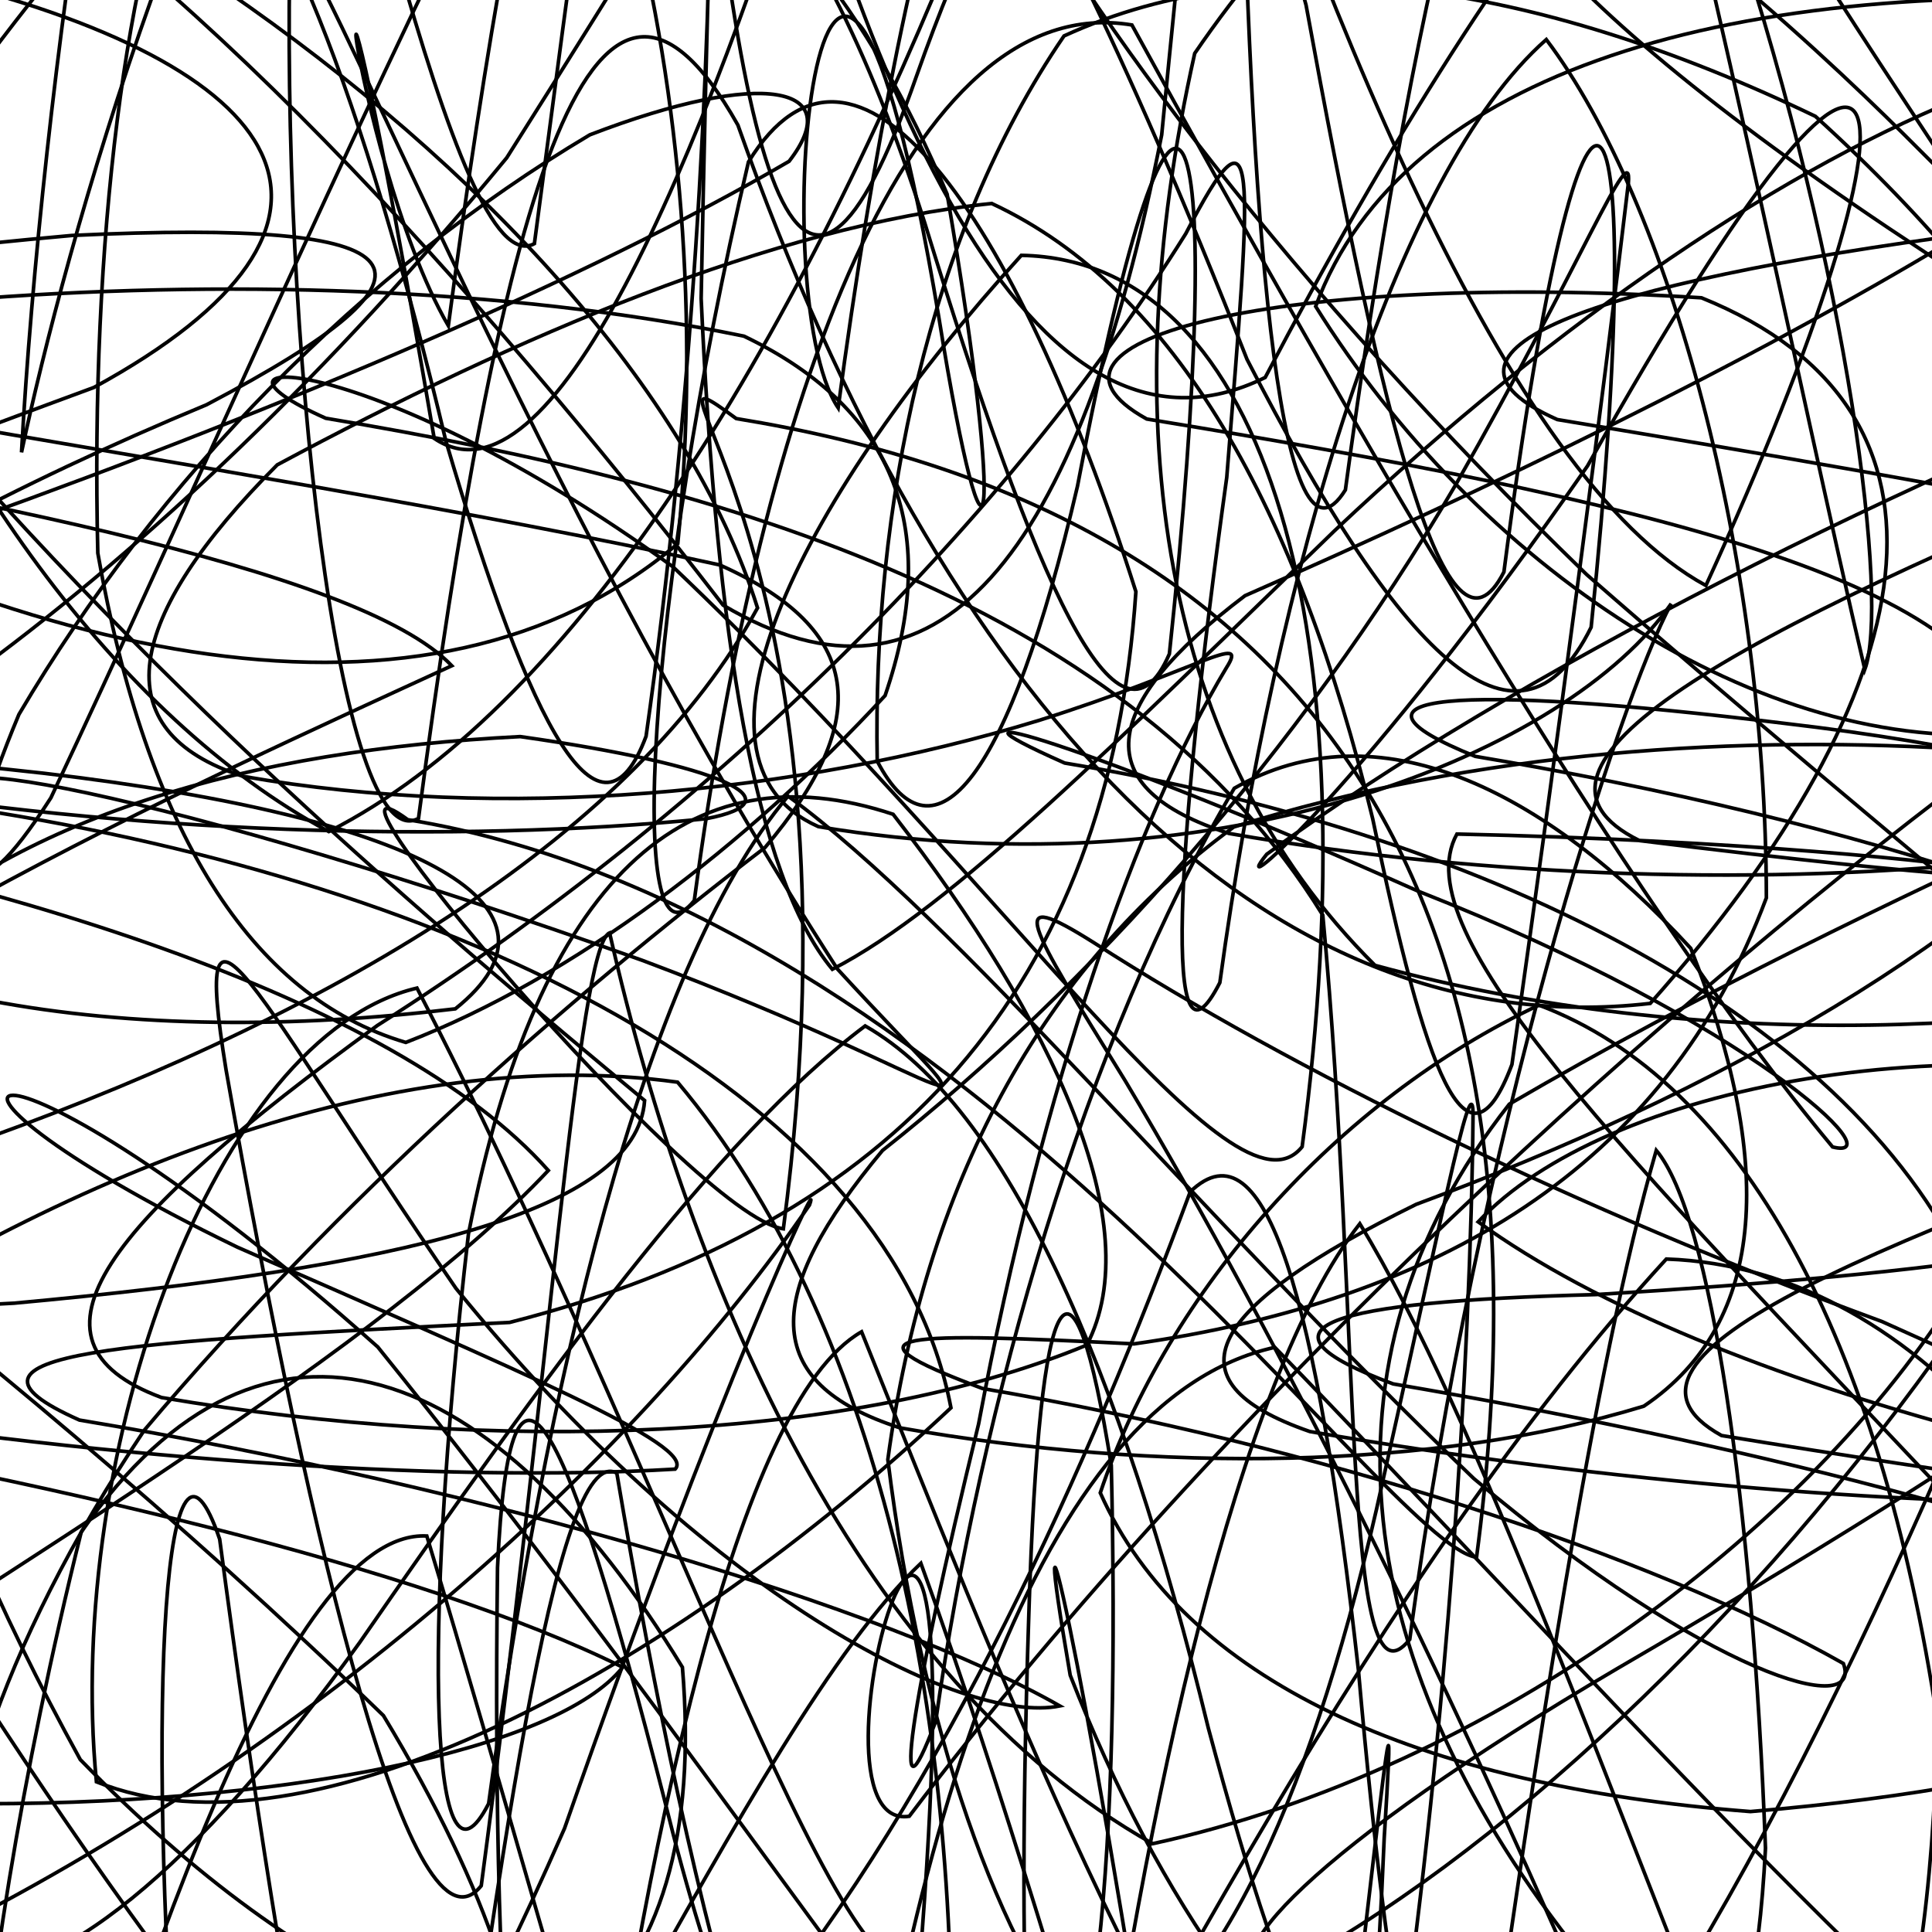 <svg xmlns="http://www.w3.org/2000/svg" version="1.1" xmlns:xlink="http://www.w3.org/1999/xlink" xmlns:svgjs="http://svgjs.dev/svgjs" viewBox="0 0 800 800"><defs><linearGradient x1="50%" y1="0%" x2="50%" y2="100%" id="ssscribble-grad"><stop stop-color="hsl(206, 75%, 49%)" stop-opacity="1" offset="0%"></stop><stop stop-color="hsl(331, 90%, 56%)" stop-opacity="1" offset="100%"></stop></linearGradient></defs><g fill="none" stroke-width="1.5" stroke="url(#ssscribble-grad)" stroke-linecap="round"><path d="M712.85 594.42C913.18 627.28 1075.8 643.47 1070.85 636.94 907.45 622.66 709.95 577 612.07 505.95 663.99 450.43 811.27 419.37 948.17 458.08 1003.8 577.57 944.14 759.24 809.53 926.79 646.62 979.61 516.62 881.75 443.15 693.68 424.95 588.14 447.35 673.41 482.77 908.74 530.91 1073.01 563.24 1000.19 573.17 761.12 580.42 646.05 566.9 803.74 534.04 1052.83 501.18 1070.75 450.54 837.18 381.31 647.31 309.41 715.59 217.3 942.69 112.21 1064.48 19.85 957.47 -56.66 726.06 -89.11 574.5 -66.28 602.84 16.53 757 136.37 898.25 227.91 941.99 248.61 858.93 158.76 710.37 -12.35 544.64 -189.1 424.82 -265.11 360.54 -101.91 343.27 45.82 363.06 -239.14 327.12 -298.58 294.26 -167.21 236.28 38.85 160.45 163.43 92.5 122.77 26.64 -31.34 -10.02 -190.26 -2.7 -238.7 62.98 -156.83 178.06 10.89 275.99 178 311.9 280.65 225.12 299.02 40.81 247.5 -152.31 169.05 -214.9 81.87 -97.59 26.45 104.34 8.91 187.3 16.94 41.47 50.31 -204.33 93.26 -285.34 143.51 -108.2 188.42 118.72 221.28 100.89 254.15 -148.17 273.4 -299.27 285.12 -171.57 304.14 80.18 330.55 171.75 379.47 31.6 453.95 -179.64 563.49 -235.48 701.31 -95.75 879.76 194.95 830.16 61.94 632.57 -74.16 584.91 -62.25 662.83 22.89 845.83 135.36 1024.04 263.35 1083.41 368.8 971.5 445.06 778.12 513.58 653.41 561.55 712.85 594.42Q712.85 594.42 712.85 594.42" opacity="0.27"></path><path d="M678.85 348.07C945.01 381.02 837.18 350.47 603.27 345.36 580.85 386.08 671.91 476.78 807.88 621.07 924.83 774.13 959.23 899.11 907.65 928.48 790.5 844.71 651.17 684.76 527.87 557.91 430.14 579.53 373.96 756.58 348.74 970.78 350.79 970.49 354.22 703.3 318.26 1018.83 287.75 1046.14 239.06 842.28 176.73 636.02 118.42 633.08 56.25 819.06 4.65 996.03 -23 1005.98 -17.07 838.5 33.63 634.4 109.9 524.32 205.42 563.74 282.57 690.37 294.16 828.61 223.59 890.11 74.86 861.83 -92.87 761.34 -211.3 631.33 -211.25 511.72 -93.92 402.3 77.15 326.24 187.08 275.67 148.56 235.2 -20.35 203.53 -205.14 173.01 -267.12 142.5 -160.64 114.59 29.76 97.5 177.82 90.52 193.02 111.07 85.54 167.59 -75.28 234.33 -184.22 314.09 -188.23 367.58 -90.34 348.85 63.19 243.56 209.82 65.34 315.33 -101.29 354.76 -176.92 342 -98.64 288.71 73.67 227.6 213.81 179.8 181.53 128.39 -119.46 144.07 63.26 185.64 134.89 216.16 -95.21 253.62 -259.88 301.66 -185.39 355.31 46.37 428.37 203.41 523.89 156.3 624.57 -35.52 735.93 -185.23 836.25 -175.11 896.03 -16.52 900.41 179.6 834.89 303.39 728.25 314.05 610.89 232.89 544.78 126.87 580.56 29.59 716.87 -10.87 900.07 1.27 1029.92 51.75 1032.08 122.24 895.79 189.67 717.17 262.84 616.87 317.55 678.85 348.07Q678.85 348.07 678.85 348.07" opacity="0.10"></path><path d="M644.85 173.73C814.01 201.89 973.47 228.72 1026.47 261 947.98 302.2 784.06 364.39 624.98 457.2 540.39 564.67 560.25 691.87 655.02 809.96 782.59 875.71 878.59 867.03 912.2 769.98 881.48 636.31 797.33 525.04 689.99 521.34 571.32 650.47 469.11 852.01 391.25 994.31 328.72 969.99 286.36 792.98 255.41 610 230.25 596.25 205.8 774.05 177.63 984.83 149.46 1019.98 118.92 847.26 90.96 637.33 68.78 572.25 59.91 695.35 73.63 883.15 102.67 989.14 158.49 928.9 233.76 757.09 297.69 573.78 341.4 481.1 335.2 498.95 264.67 601.98 135.28 719.92 -21.61 799.7 -145.7 830.1 -190.82 800.26 -126.88 735.38 11.55 645.01 159.43 556.56 227.05 484.67 163.18 412.67 -1.98 361.88 -171.14 333.71 -234.59 305.54 -151.8 301.32 18.14 320.19 177.74 338.96 240.53 376.17 188.53 417.74 55.36 433.81 -79.2 417.29 -152.11 343.49 -140.81 220.31 -49.8 61.94 80.33 -78.01 219.43 -132.81 327.45 -73.55 392.19 80.41 416.58 222.91 409.16 257.92 388.74 131.32 342.03 -146.69 314.5 120.44 347.06 168.89 375.23 -41.86 421.43 -214 484.14 -189.43 546.81 4.39 623.65 197.46 706.37 242.45 802.5 32.67 793.31 -49.94 657.33 192.98 564.11 326.95 506.49 376.07 524.52 353.73 626.76 279.05 786.59 198.24 940.4 139.57 1013.05 95.58 966.29 84.63 817.56 96.54 658.49 117.39 581.4 145.56 644.85 173.73Q644.85 173.73 644.85 173.73" opacity="0.87"></path><path d="M610.85 313.19C764.34 339.01 917.42 384.92 990.65 450.24 953.71 516.4 825.43 600.13 669.28 691.15 544.59 764.47 496.85 815.17 527.49 817.95 618.91 770.02 725.46 670.96 809.49 551.01 858.33 474.17 855.44 477.63 811.95 587.94 737.16 761.65 649.91 920.57 566.23 966.42 480.96 868.49 410.63 685.39 356.76 551.46 305.42 580.76 267.26 759.67 241.44 950.83 215.62 992.23 203.37 851.01 206.01 649.05 211.19 536.2 234.55 587.04 275.08 745.01 314.01 902.71 358.74 950.3 393.73 870.86 397.43 708 363.26 546.44 280.57 448.1 162.7 431.98 25.54 485.4 -92.75 566.89 -150.27 658.63 -125.69 720.94 -19.92 746.84 117.29 748.27 230.87 724.43 257.84 690.37 174.66 649.02 16.34 612.15 -137.14 586.33 -200.99 560.5 -140.24 546.96 5.79 539.62 165.48 524.98 263.65 501.86 266.92 455.7 181.86 385.07 57.44 280.25 -50.9 148.72 -112.4 27.43 -102.48 -63.07 -34.2 -80.82 75.24 -16.34 194.36 114.59 299.41 250.57 387.73 303.16 446.31 232.45 481.03 55.84 498.3 -121.06 505.99 -186.64 514.13 -83.8 518.2 108.19 531.28 244.21 557.09 202.88 582.91 11.74 620.25 -161.96 664.88 -181.35 705.44 -37.48 744.71 160.31 772.18 277.2 782.22 250.3 766.15 114.54 717.63 -32.28 652.37 -115.73 570.32 -88.58 494.71 22.09 460.27 175.88 480.96 312 569.35 399.73 704.58 436.75 852.16 428.57 956.14 399.99 971.79 353.72 888.33 316.96 738.59 299.49 602.52 282.87 547.01 287.37 610.85 313.19Q610.85 313.19 610.85 313.19" opacity="0.74"></path><path d="M576.89 573.05C714.77 596.52 858.71 631.69 945.76 673.11 945.83 708.79 859.09 738.87 724.82 750.13 586.55 739.46 490.25 695.75 455.6 618.16 483.51 534.92 553.74 455.39 637.26 416.2 721.42 447.84 778.39 554.14 802.25 712.66 799 857.89 769.17 931.4 724.85 886.3 668.27 747.58 611.77 586.31 563.07 506.71 512.68 570.89 474.43 745.41 450.96 916.84 427.49 962.84 419.91 852.43 426.02 668.3 430.46 525.32 444.26 507.06 460.16 606.77 463.8 764.1 454.98 882.76 422.06 908.2 362.02 835.83 271.35 700.22 156.43 557.75 -6.87 412.01 -60.42 439.6 98.26 516.41 215.32 567.81 288.71 598.64 279.58 608.33 183.46 614.09 34.77 603.98 -103.1 580.51 -166.29 557.04 -125.57 521.31 -5.47 471.28 144.22 417.33 263.33 343.8 313.68 251.73 285.2 161.26 198.9 68.56 93.23 -4.13 -5.57 -33.73 -61.79 -8.67 -67.37 76.91 -27.29 188.62 47.25 296.41 136.14 344.34 234.45 294.46 322.59 154.75 394.14 -19.78 457.64 -136.69 505.16 -131.8 540.81 2.11 572.75 177.19 599.27 282.84 622.74 236.84 655.87 -19.46 684.07 16.5 658.85 259.74 627.99 322.04 578.5 269.58 516.36 148.79 463.65 14.71 422.78 -63.75 413.45 -64.62 449.79 5.32 533.82 118.54 657.06 237.96 787.17 351.73 894.53 434.1 940.24 485.44 907.12 514.86 801.39 527.47 660.75 536.06 549.69 538.9 513.69 549.57 576.85 573.04Q576.89 573.05 576.89 573.05" opacity="0.11"></path><path d="M542.38 592.77C664.56 613.89 797.05 624.43 891.88 622.03 922.64 615.97 878.42 591.48 779.31 547.23 652.65 500.68 535.3 443.31 452.94 390.34 415.74 366.93 424.78 380.92 465.98 447.62 531.77 557.69 599.02 695.92 654.19 822.65 700.75 889.77 725.54 871.51 731.05 765.31 725.62 622.2 708.41 503 685.82 476.33 660.02 565.81 635.04 730.98 613.92 882.73 592.79 931.64 576.52 850.35 562.49 691.58 545.24 537.02 524.02 463.41 492.84 493.5 450.72 606.88 391.13 741.1 312.02 837.81 224.29 869.58 126.72 824.77 33.24 728.61 -35.64 603.55 -69.73 486.72 -54.53 398.03 5.83 337.65 104.23 310.62 215.4 305.01 299.03 316.87 331.22 331.61 292.31 339.03 189.33 349.25 52.56 345.33 -69.61 324.21 -130.63 303.09 -107.05 265.76 -13.14 215.71 118.58 168.45 243.69 115.28 326.74 66.8 350.74 35.8 316.55 28.02 244.23 55.83 149.87 111.94 65.25 198.45 7.84 295.82 -20.82 364.31 -13.44 384.09 21.07 330.36 77.14 211.66 142.99 58.5 207.94 -70.37 276.65 -115.97 335.95 -54.43 382.81 91.96 429.03 242.59 463.09 319.63 484.21 270.78 508.93 38.6 488.69 -22.83 446.15 201.37 417.81 323.07 386.76 360.29 363.24 315.18 361.28 210.45 384.23 97.27 440.59 14.88 525.68 -24.13 635.35 -7.79 751.71 48.16 846.03 133.69 899.17 225.85 890.65 309.01 823.09 389.87 709.99 452.79 586.42 498.69 500.66 540.93 481.36 571.64 542.38 592.77Q542.38 592.77 542.38 592.77" opacity="0.88"></path><path d="M508.88 345.11C615.96 363.88 734.96 366.84 830.97 356.3 883.36 347.54 876.69 329.8 818.02 310.58 721.73 303.98 611.74 310.72 510.86 342.45 430.43 401.37 383.06 491.08 367.63 604.38 381.32 715.23 413.7 807.77 453.1 852.46 500.62 833.52 541.19 750.36 570 624.87 596.2 508.45 609.17 441.41 609.97 460.51 609.01 565.06 598.7 716.65 579.92 848.89 561.14 898.96 534.78 844.12 500.33 715.52 464.12 566.57 416.99 458.32 358.25 424.81 296.9 470.85 225.41 569.73 148.94 680.12 80.6 775.21 21.26 821.97 -17.03 816.32 -26.21 764.94 -1.11 683.21 59.76 592.2 141.1 495.98 234.24 414.06 316.77 350.95 361.68 297.85 357.66 260.62 298.02 233.93 194.76 211.2 71.96 191.86 -35.11 173.08 -93.69 154.31 -85.41 136.98 -17.45 124.29 90.53 115.57 208.6 118.64 308.06 139.2 371.85 169.76 389.55 220.76 366.49 288.04 309.17 350.11 237.44 404.88 168.03 431.65 103.77 412.69 60.71 343.67 40.5 229.03 37.32 99.08 52.38 -16.62 78.57 -76.43 113.55 -56.69 150.75 40.87 184.62 182.57 220.3 303.93 248.74 354.96 267.52 304.89 286.3 172.65 294.54 24.86 294.27 -72.43 295.82 -84.29 292.77 -6.56 290.33 123.61 296.68 262.86 312.54 362.87 344.65 401.36 393.78 376.22 463.79 305.95 552.67 219.71 646.68 131.02 740.69 68.26 817.57 38.29 860.19 35.49 859.35 59.69 809.33 98.82 723.65 150.58 616.27 202.48 515.53 246.66 454.8 292.61 450.29 326.32 508.84 345.1Q508.88 345.11 508.88 345.11" opacity="0.07"></path><path d="M474.84 173.5C675.18 206.36 832.1 240.79 832.36 308.59 691.71 412.39 507.11 579.78 376.5 752.08 325.84 759.82 407.37 485.5 380.68 814.88 347.82 832.71 272.87 602.26 172.66 409.14 89.17 428.86 26.77 600.18 39.92 737.81 127.46 773.19 277.2 692.43 393.77 582.94 369.42 455.78 199.18 369.34 -1.15 336.48 -60.59 303.62 69.41 327.45 265.95 397.66 406.1 450.2 418.72 479.67 346.75 401.23 230.15 220.53 148.01 14.35 120.27 -29.44 115.76 139.58 140.43 356.71 173.29 338.88 206.15 89.8 244.09 -57.47 305.55 51.79 390.24 291.61 523.66 433.87 683.33 415.49 798.37 286.26 820.61 170.16 704.54 123.31 532.09 112.46 415.4 140.64 474.84 173.5Q474.84 173.5 474.84 173.5" opacity="0.44"></path><path d="M440.89 315.96C610.06 344.13 763.62 417.08 814.81 527.73 754.04 631.4 617.45 733 477.31 763.43 356.41 695.35 286.23 534.78 252.42 386.29 239.38 391.67 227.44 570.07 199.27 780.84 171.11 815.99 129.38 645.91 93.61 443.02 78.61 350.71 104.83 411.15 188.81 533.49 292.03 660.66 398.75 714.5 438.87 706.4 367.04 665.52 202.06 616.19 32.89 588.02 -30.6 559.85 51.64 555.52 211.02 547.59 370.9 506.88 459.25 409.08 470.35 245 419.73 85.74 353.79 -4.57 309.92 67.05 267.02 249.28 259.33 407.97 287.49 372.89 315.65 162.13 377 -4.89 468.7 10.34 561.39 179.46 671.29 369.92 758.84 474.93 784.68 481.41 726.22 423.77 587 368.92 448.25 307.08 377.4 287.79 440.85 315.95Q440.89 315.96 440.89 315.96" opacity="0.46"></path><path d="M406.89 574.96C544.77 598.43 683.17 643.43 763.31 688.82 771.69 711.79 707.65 694.22 610.23 612.2 494.69 501.12 395.86 380.4 326.31 329.65 265.66 401.73 225.8 575.42 202.33 746.84 178.86 792.84 174 684.06 193.97 511.01 222.84 362.64 285.04 309.04 369.82 337.17 436.47 423.12 475.61 507.55 450.03 556.95 352.68 597.22 204.77 602.16 66.89 578.69 3.7 555.22 44.74 505.55 156.28 424.61 298.06 334.54 418.01 213.48 491 96.76 521.49 37.86 518.54 66.55 507.97 197.69 486.31 353.54 481.64 452.82 505.11 406.89 528.57 235.48 577.96 71.27 640.29 16.37 691.54 84.3 731.14 229.92 731.42 371.77 689.21 484.57 594.16 538.77 469.59 556.47 375.25 551.76 343.69 551.48 406.85 574.95Q406.89 574.96 406.89 574.96" opacity="0.43"></path><path d="M372.66 591.24C479.65 610.02 593.89 608.84 680.68 582.26 732.55 547.32 734.5 479.89 700.12 392.69 639.31 326.61 570.28 292.49 511.09 326.41 449.52 430.38 406.23 580.53 387.45 712.79 368.67 762.91 376.18 708.58 405.21 589.66 431.86 448.05 471.59 336.73 507.78 276.59 517.55 261.26 495.69 277.69 430.05 298.35 329.5 328.99 207.65 340.25 100.66 321.47 42.24 302.69 51.67 255.66 114.8 192.48 213.84 139.28 320.5 93.54 410.65 84.26 486.95 119.79 537.49 211.19 568.4 339.03 590.27 444.19 607.28 490.91 626.06 440.79 644.84 308.53 663.61 165.99 674.28 75.78 675.91 55.63 654.68 109.67 602.99 200.36 537.45 312.17 450.71 408.91 365.42 476.39 316.06 535.51 314.24 572.46 372.66 591.24Q372.66 591.24 372.66 591.24" opacity="0.57"></path><path d="M338.89 342.3C508.06 370.47 649.69 310.95 692 249.98 671.07 288.85 611.91 468.07 583.75 678.84 555.58 713.99 563.73 549.08 547.74 378.95 468.52 250.69 304.06 201.36 134.89 173.19 71.4 145.02 152.79 143.35 278.65 234.7 418.67 367.91 511.02 509.99 539.19 474.84 567.35 264.07 526 107.68 422.91 105.73 333.96 203.62 275.4 314.13 338.89 342.3Q338.89 342.3 338.89 342.3" opacity="0.15"></path><path d="M304.85 173.32C535.67 210.88 648.96 359.64 611.41 644.83 573.85 639.62 399.67 376.98 168.85 339.42 117.66 301.87 286.81 503.62 324.37 508.83 361.92 223.64 253.66 135.77 304.85 173.32Q304.85 173.32 304.85 173.32" opacity="0.49"></path></g></svg>